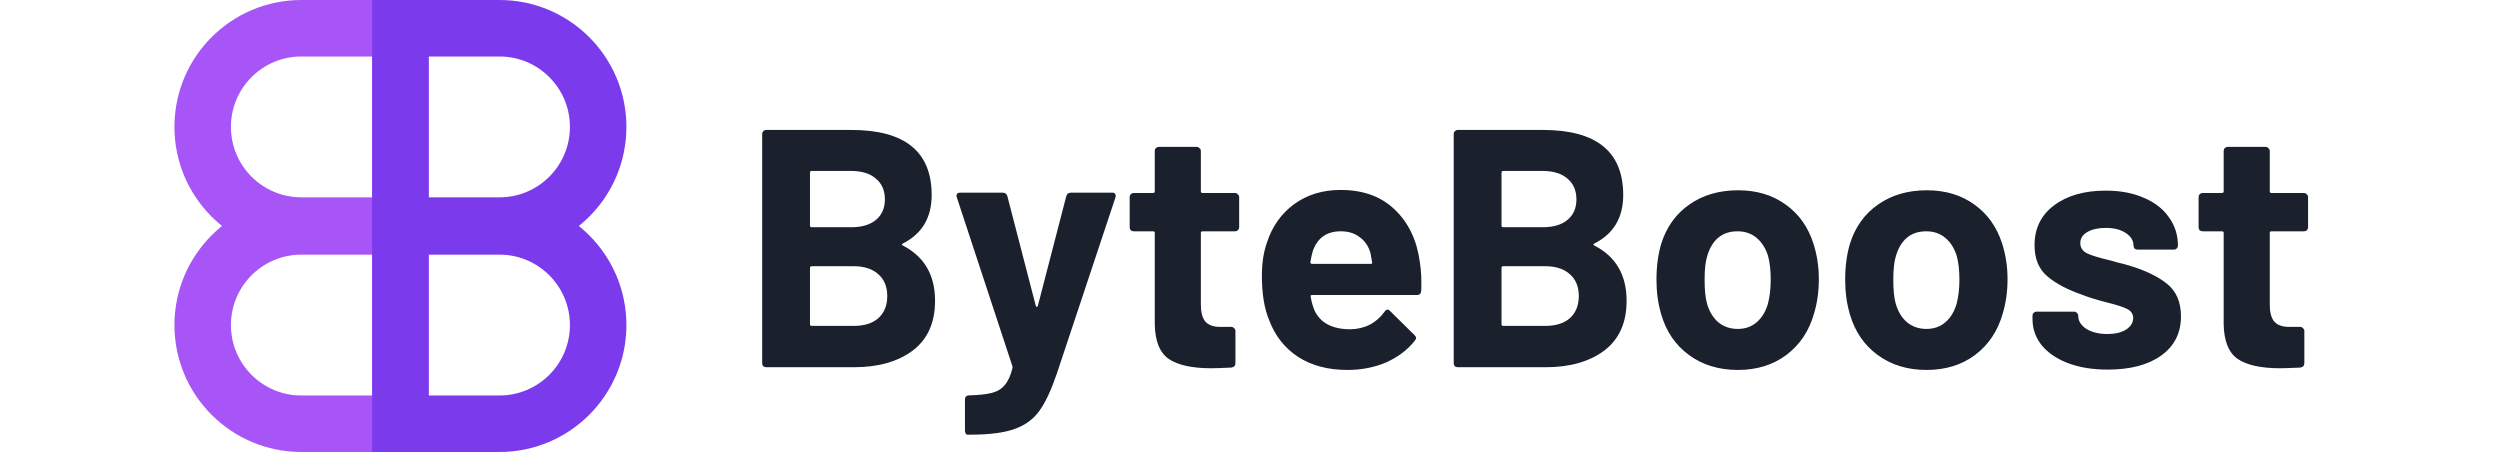 <svg width="177" height="32" viewBox="0 0 177 32" fill="none" xmlns="http://www.w3.org/2000/svg">
<g clip-path="url(#clip0_12_1632)">
<g clip-path="url(#clip1_12_1632)">
<path d="M21.335 2C17.477 2 14.35 5.128 14.35 8.985C14.35 12.843 17.478 15.971 21.335 15.971H28.351V2H21.335Z" stroke="#A855F7" stroke-width="4"/>
<path d="M21.335 30C17.477 30 14.35 26.872 14.35 23.015C14.35 19.157 17.478 16.029 21.335 16.029H28.351V30H21.335Z" stroke="#A855F7" stroke-width="4"/>
<path d="M35.365 2C39.222 2 42.35 5.128 42.35 8.985C42.35 12.843 39.222 15.971 35.365 15.971H28.349V2H35.365Z" stroke="#7C3AED" stroke-width="4"/>
<path d="M35.365 30C39.222 30 42.35 26.872 42.35 23.015C42.35 19.157 39.222 16.029 35.365 16.029H28.349V30H35.365Z" stroke="#7C3AED" stroke-width="4"/>
<path d="M63.922 17.24C63.826 17.288 63.826 17.336 63.922 17.384C65.442 18.168 66.202 19.472 66.202 21.296C66.202 22.848 65.674 24.024 64.618 24.824C63.562 25.608 62.178 26 60.466 26H54.25C54.17 26 54.098 25.976 54.034 25.928C53.986 25.864 53.962 25.792 53.962 25.712V9.488C53.962 9.408 53.986 9.344 54.034 9.296C54.098 9.232 54.17 9.2 54.25 9.2H60.274C64.066 9.2 65.962 10.736 65.962 13.808C65.962 15.408 65.282 16.552 63.922 17.24ZM57.466 12.104C57.386 12.104 57.346 12.144 57.346 12.224V15.968C57.346 16.048 57.386 16.088 57.466 16.088H60.274C61.026 16.088 61.61 15.912 62.026 15.56C62.442 15.208 62.65 14.728 62.65 14.12C62.65 13.496 62.442 13.008 62.026 12.656C61.61 12.288 61.026 12.104 60.274 12.104H57.466ZM60.466 23.072C61.202 23.072 61.778 22.888 62.194 22.52C62.61 22.136 62.818 21.616 62.818 20.96C62.818 20.304 62.61 19.792 62.194 19.424C61.778 19.04 61.194 18.848 60.442 18.848H57.466C57.386 18.848 57.346 18.888 57.346 18.968V22.952C57.346 23.032 57.386 23.072 57.466 23.072H60.466ZM68.487 30.776C68.439 30.776 68.399 30.744 68.367 30.68C68.335 30.632 68.319 30.568 68.319 30.488V28.28C68.319 28.2 68.343 28.128 68.391 28.064C68.455 28.016 68.527 27.992 68.607 27.992C69.279 27.976 69.807 27.92 70.191 27.824C70.591 27.728 70.903 27.544 71.127 27.272C71.367 27 71.551 26.6 71.679 26.072C71.695 26.04 71.695 25.992 71.679 25.928L67.743 13.976C67.727 13.944 67.719 13.904 67.719 13.856C67.719 13.712 67.807 13.64 67.983 13.64H70.983C71.159 13.64 71.271 13.72 71.319 13.88L73.335 21.656C73.351 21.704 73.375 21.728 73.407 21.728C73.439 21.728 73.463 21.704 73.479 21.656L75.495 13.88C75.543 13.72 75.655 13.64 75.831 13.64H78.759C78.855 13.64 78.919 13.672 78.951 13.736C78.999 13.784 79.007 13.864 78.975 13.976L74.823 26.456C74.423 27.624 74.015 28.496 73.599 29.072C73.183 29.664 72.599 30.096 71.847 30.368C71.095 30.64 70.031 30.776 68.655 30.776H68.487ZM87.733 16.088C87.733 16.168 87.701 16.24 87.637 16.304C87.589 16.352 87.525 16.376 87.445 16.376H85.141C85.061 16.376 85.021 16.416 85.021 16.496V21.584C85.021 22.112 85.125 22.504 85.333 22.76C85.557 23.016 85.909 23.144 86.389 23.144H87.181C87.261 23.144 87.325 23.176 87.373 23.24C87.437 23.288 87.469 23.352 87.469 23.432V25.712C87.469 25.888 87.373 25.992 87.181 26.024C86.509 26.056 86.029 26.072 85.741 26.072C84.413 26.072 83.421 25.856 82.765 25.424C82.109 24.976 81.773 24.144 81.757 22.928V16.496C81.757 16.416 81.717 16.376 81.637 16.376H80.269C80.189 16.376 80.117 16.352 80.053 16.304C80.005 16.24 79.981 16.168 79.981 16.088V13.952C79.981 13.872 80.005 13.808 80.053 13.76C80.117 13.696 80.189 13.664 80.269 13.664H81.637C81.717 13.664 81.757 13.624 81.757 13.544V10.688C81.757 10.608 81.781 10.544 81.829 10.496C81.893 10.432 81.965 10.4 82.045 10.4H84.733C84.813 10.4 84.877 10.432 84.925 10.496C84.989 10.544 85.021 10.608 85.021 10.688V13.544C85.021 13.624 85.061 13.664 85.141 13.664H87.445C87.525 13.664 87.589 13.696 87.637 13.76C87.701 13.808 87.733 13.872 87.733 13.952V16.088ZM100.526 18.56C100.622 19.168 100.654 19.848 100.622 20.6C100.606 20.792 100.502 20.888 100.31 20.888H92.894C92.798 20.888 92.766 20.928 92.798 21.008C92.846 21.328 92.934 21.648 93.062 21.968C93.478 22.864 94.326 23.312 95.606 23.312C96.63 23.296 97.438 22.88 98.03 22.064C98.094 21.968 98.166 21.92 98.246 21.92C98.294 21.92 98.35 21.952 98.414 22.016L100.142 23.72C100.222 23.8 100.262 23.872 100.262 23.936C100.262 23.968 100.23 24.032 100.166 24.128C99.638 24.784 98.958 25.296 98.126 25.664C97.294 26.016 96.382 26.192 95.39 26.192C94.014 26.192 92.846 25.88 91.886 25.256C90.942 24.632 90.262 23.76 89.846 22.64C89.51 21.84 89.342 20.792 89.342 19.496C89.342 18.616 89.462 17.84 89.702 17.168C90.07 16.032 90.71 15.128 91.622 14.456C92.55 13.784 93.646 13.448 94.91 13.448C96.51 13.448 97.79 13.912 98.75 14.84C99.726 15.768 100.318 17.008 100.526 18.56ZM94.934 16.376C93.926 16.376 93.262 16.848 92.942 17.792C92.878 18 92.822 18.256 92.774 18.56C92.774 18.64 92.814 18.68 92.894 18.68H97.046C97.142 18.68 97.174 18.64 97.142 18.56C97.062 18.096 97.022 17.872 97.022 17.888C96.878 17.408 96.622 17.04 96.254 16.784C95.902 16.512 95.462 16.376 94.934 16.376ZM112.883 17.24C112.787 17.288 112.787 17.336 112.883 17.384C114.403 18.168 115.163 19.472 115.163 21.296C115.163 22.848 114.635 24.024 113.579 24.824C112.523 25.608 111.139 26 109.427 26H103.211C103.131 26 103.059 25.976 102.995 25.928C102.947 25.864 102.923 25.792 102.923 25.712V9.488C102.923 9.408 102.947 9.344 102.995 9.296C103.059 9.232 103.131 9.2 103.211 9.2H109.235C113.027 9.2 114.923 10.736 114.923 13.808C114.923 15.408 114.243 16.552 112.883 17.24ZM106.427 12.104C106.347 12.104 106.307 12.144 106.307 12.224V15.968C106.307 16.048 106.347 16.088 106.427 16.088H109.235C109.987 16.088 110.571 15.912 110.987 15.56C111.403 15.208 111.611 14.728 111.611 14.12C111.611 13.496 111.403 13.008 110.987 12.656C110.571 12.288 109.987 12.104 109.235 12.104H106.427ZM109.427 23.072C110.163 23.072 110.739 22.888 111.155 22.52C111.571 22.136 111.779 21.616 111.779 20.96C111.779 20.304 111.571 19.792 111.155 19.424C110.739 19.04 110.155 18.848 109.403 18.848H106.427C106.347 18.848 106.307 18.888 106.307 18.968V22.952C106.307 23.032 106.347 23.072 106.427 23.072H109.427ZM123.038 26.192C121.694 26.192 120.542 25.84 119.582 25.136C118.622 24.432 117.966 23.472 117.614 22.256C117.39 21.504 117.278 20.688 117.278 19.808C117.278 18.864 117.39 18.016 117.614 17.264C117.982 16.08 118.646 15.152 119.606 14.48C120.566 13.808 121.718 13.472 123.062 13.472C124.374 13.472 125.494 13.808 126.422 14.48C127.35 15.136 128.006 16.056 128.39 17.24C128.646 18.04 128.774 18.88 128.774 19.76C128.774 20.624 128.662 21.432 128.438 22.184C128.086 23.432 127.43 24.416 126.47 25.136C125.526 25.84 124.382 26.192 123.038 26.192ZM123.038 23.288C123.566 23.288 124.014 23.128 124.382 22.808C124.75 22.488 125.014 22.048 125.174 21.488C125.302 20.976 125.366 20.416 125.366 19.808C125.366 19.136 125.302 18.568 125.174 18.104C124.998 17.56 124.726 17.136 124.358 16.832C123.99 16.528 123.542 16.376 123.014 16.376C122.47 16.376 122.014 16.528 121.646 16.832C121.294 17.136 121.038 17.56 120.878 18.104C120.75 18.488 120.686 19.056 120.686 19.808C120.686 20.528 120.742 21.088 120.854 21.488C121.014 22.048 121.278 22.488 121.646 22.808C122.03 23.128 122.494 23.288 123.038 23.288ZM136.398 26.192C135.054 26.192 133.902 25.84 132.942 25.136C131.982 24.432 131.326 23.472 130.974 22.256C130.75 21.504 130.638 20.688 130.638 19.808C130.638 18.864 130.75 18.016 130.974 17.264C131.342 16.08 132.006 15.152 132.966 14.48C133.926 13.808 135.078 13.472 136.422 13.472C137.734 13.472 138.854 13.808 139.782 14.48C140.71 15.136 141.366 16.056 141.75 17.24C142.006 18.04 142.134 18.88 142.134 19.76C142.134 20.624 142.022 21.432 141.798 22.184C141.446 23.432 140.79 24.416 139.83 25.136C138.886 25.84 137.742 26.192 136.398 26.192ZM136.398 23.288C136.926 23.288 137.374 23.128 137.742 22.808C138.11 22.488 138.374 22.048 138.534 21.488C138.662 20.976 138.726 20.416 138.726 19.808C138.726 19.136 138.662 18.568 138.534 18.104C138.358 17.56 138.086 17.136 137.718 16.832C137.35 16.528 136.902 16.376 136.374 16.376C135.83 16.376 135.374 16.528 135.006 16.832C134.654 17.136 134.398 17.56 134.238 18.104C134.11 18.488 134.046 19.056 134.046 19.808C134.046 20.528 134.102 21.088 134.214 21.488C134.374 22.048 134.638 22.488 135.006 22.808C135.39 23.128 135.854 23.288 136.398 23.288ZM149.229 26.168C148.157 26.168 147.221 26.016 146.421 25.712C145.621 25.408 144.997 24.984 144.549 24.44C144.117 23.896 143.901 23.28 143.901 22.592V22.352C143.901 22.272 143.925 22.208 143.973 22.16C144.037 22.096 144.109 22.064 144.189 22.064H146.853C146.933 22.064 146.997 22.096 147.045 22.16C147.109 22.208 147.141 22.272 147.141 22.352V22.376C147.141 22.728 147.333 23.032 147.717 23.288C148.117 23.528 148.613 23.648 149.205 23.648C149.749 23.648 150.189 23.544 150.525 23.336C150.861 23.112 151.029 22.84 151.029 22.52C151.029 22.232 150.885 22.016 150.597 21.872C150.309 21.728 149.837 21.576 149.181 21.416C148.429 21.224 147.837 21.04 147.405 20.864C146.381 20.512 145.565 20.08 144.957 19.568C144.349 19.056 144.045 18.32 144.045 17.36C144.045 16.176 144.501 15.24 145.413 14.552C146.341 13.848 147.565 13.496 149.085 13.496C150.109 13.496 151.005 13.664 151.773 14C152.541 14.32 153.133 14.776 153.549 15.368C153.981 15.96 154.197 16.632 154.197 17.384C154.197 17.464 154.165 17.536 154.101 17.6C154.053 17.648 153.989 17.672 153.909 17.672H151.341C151.261 17.672 151.189 17.648 151.125 17.6C151.077 17.536 151.053 17.464 151.053 17.384C151.053 17.032 150.869 16.736 150.501 16.496C150.149 16.256 149.677 16.136 149.085 16.136C148.557 16.136 148.125 16.232 147.789 16.424C147.453 16.616 147.285 16.88 147.285 17.216C147.285 17.536 147.445 17.776 147.765 17.936C148.101 18.096 148.653 18.264 149.421 18.44C149.597 18.488 149.797 18.544 150.021 18.608C150.245 18.656 150.485 18.72 150.741 18.8C151.877 19.136 152.773 19.568 153.429 20.096C154.085 20.624 154.413 21.392 154.413 22.4C154.413 23.584 153.941 24.512 152.997 25.184C152.069 25.84 150.813 26.168 149.229 26.168ZM163.412 16.088C163.412 16.168 163.38 16.24 163.316 16.304C163.268 16.352 163.204 16.376 163.124 16.376H160.82C160.74 16.376 160.7 16.416 160.7 16.496V21.584C160.7 22.112 160.804 22.504 161.012 22.76C161.236 23.016 161.588 23.144 162.068 23.144H162.86C162.94 23.144 163.004 23.176 163.052 23.24C163.116 23.288 163.148 23.352 163.148 23.432V25.712C163.148 25.888 163.052 25.992 162.86 26.024C162.188 26.056 161.708 26.072 161.42 26.072C160.092 26.072 159.1 25.856 158.444 25.424C157.788 24.976 157.452 24.144 157.436 22.928V16.496C157.436 16.416 157.396 16.376 157.316 16.376H155.948C155.868 16.376 155.796 16.352 155.732 16.304C155.684 16.24 155.66 16.168 155.66 16.088V13.952C155.66 13.872 155.684 13.808 155.732 13.76C155.796 13.696 155.868 13.664 155.948 13.664H157.316C157.396 13.664 157.436 13.624 157.436 13.544V10.688C157.436 10.608 157.46 10.544 157.508 10.496C157.572 10.432 157.644 10.4 157.724 10.4H160.412C160.492 10.4 160.556 10.432 160.604 10.496C160.668 10.544 160.7 10.608 160.7 10.688V13.544C160.7 13.624 160.74 13.664 160.82 13.664H163.124C163.204 13.664 163.268 13.696 163.316 13.76C163.38 13.808 163.412 13.872 163.412 13.952V16.088Z" fill="#1A202C"/>
</g>
</g>
<defs>
<clipPath id="clip0_12_1632">
<rect width="176" height="32" fill="white" transform="translate(0.35)"/>
</clipPath>
<clipPath id="clip1_12_1632">
<rect width="176" height="32" fill="white" transform="translate(0.35)"/>
</clipPath>
</defs>
</svg>
